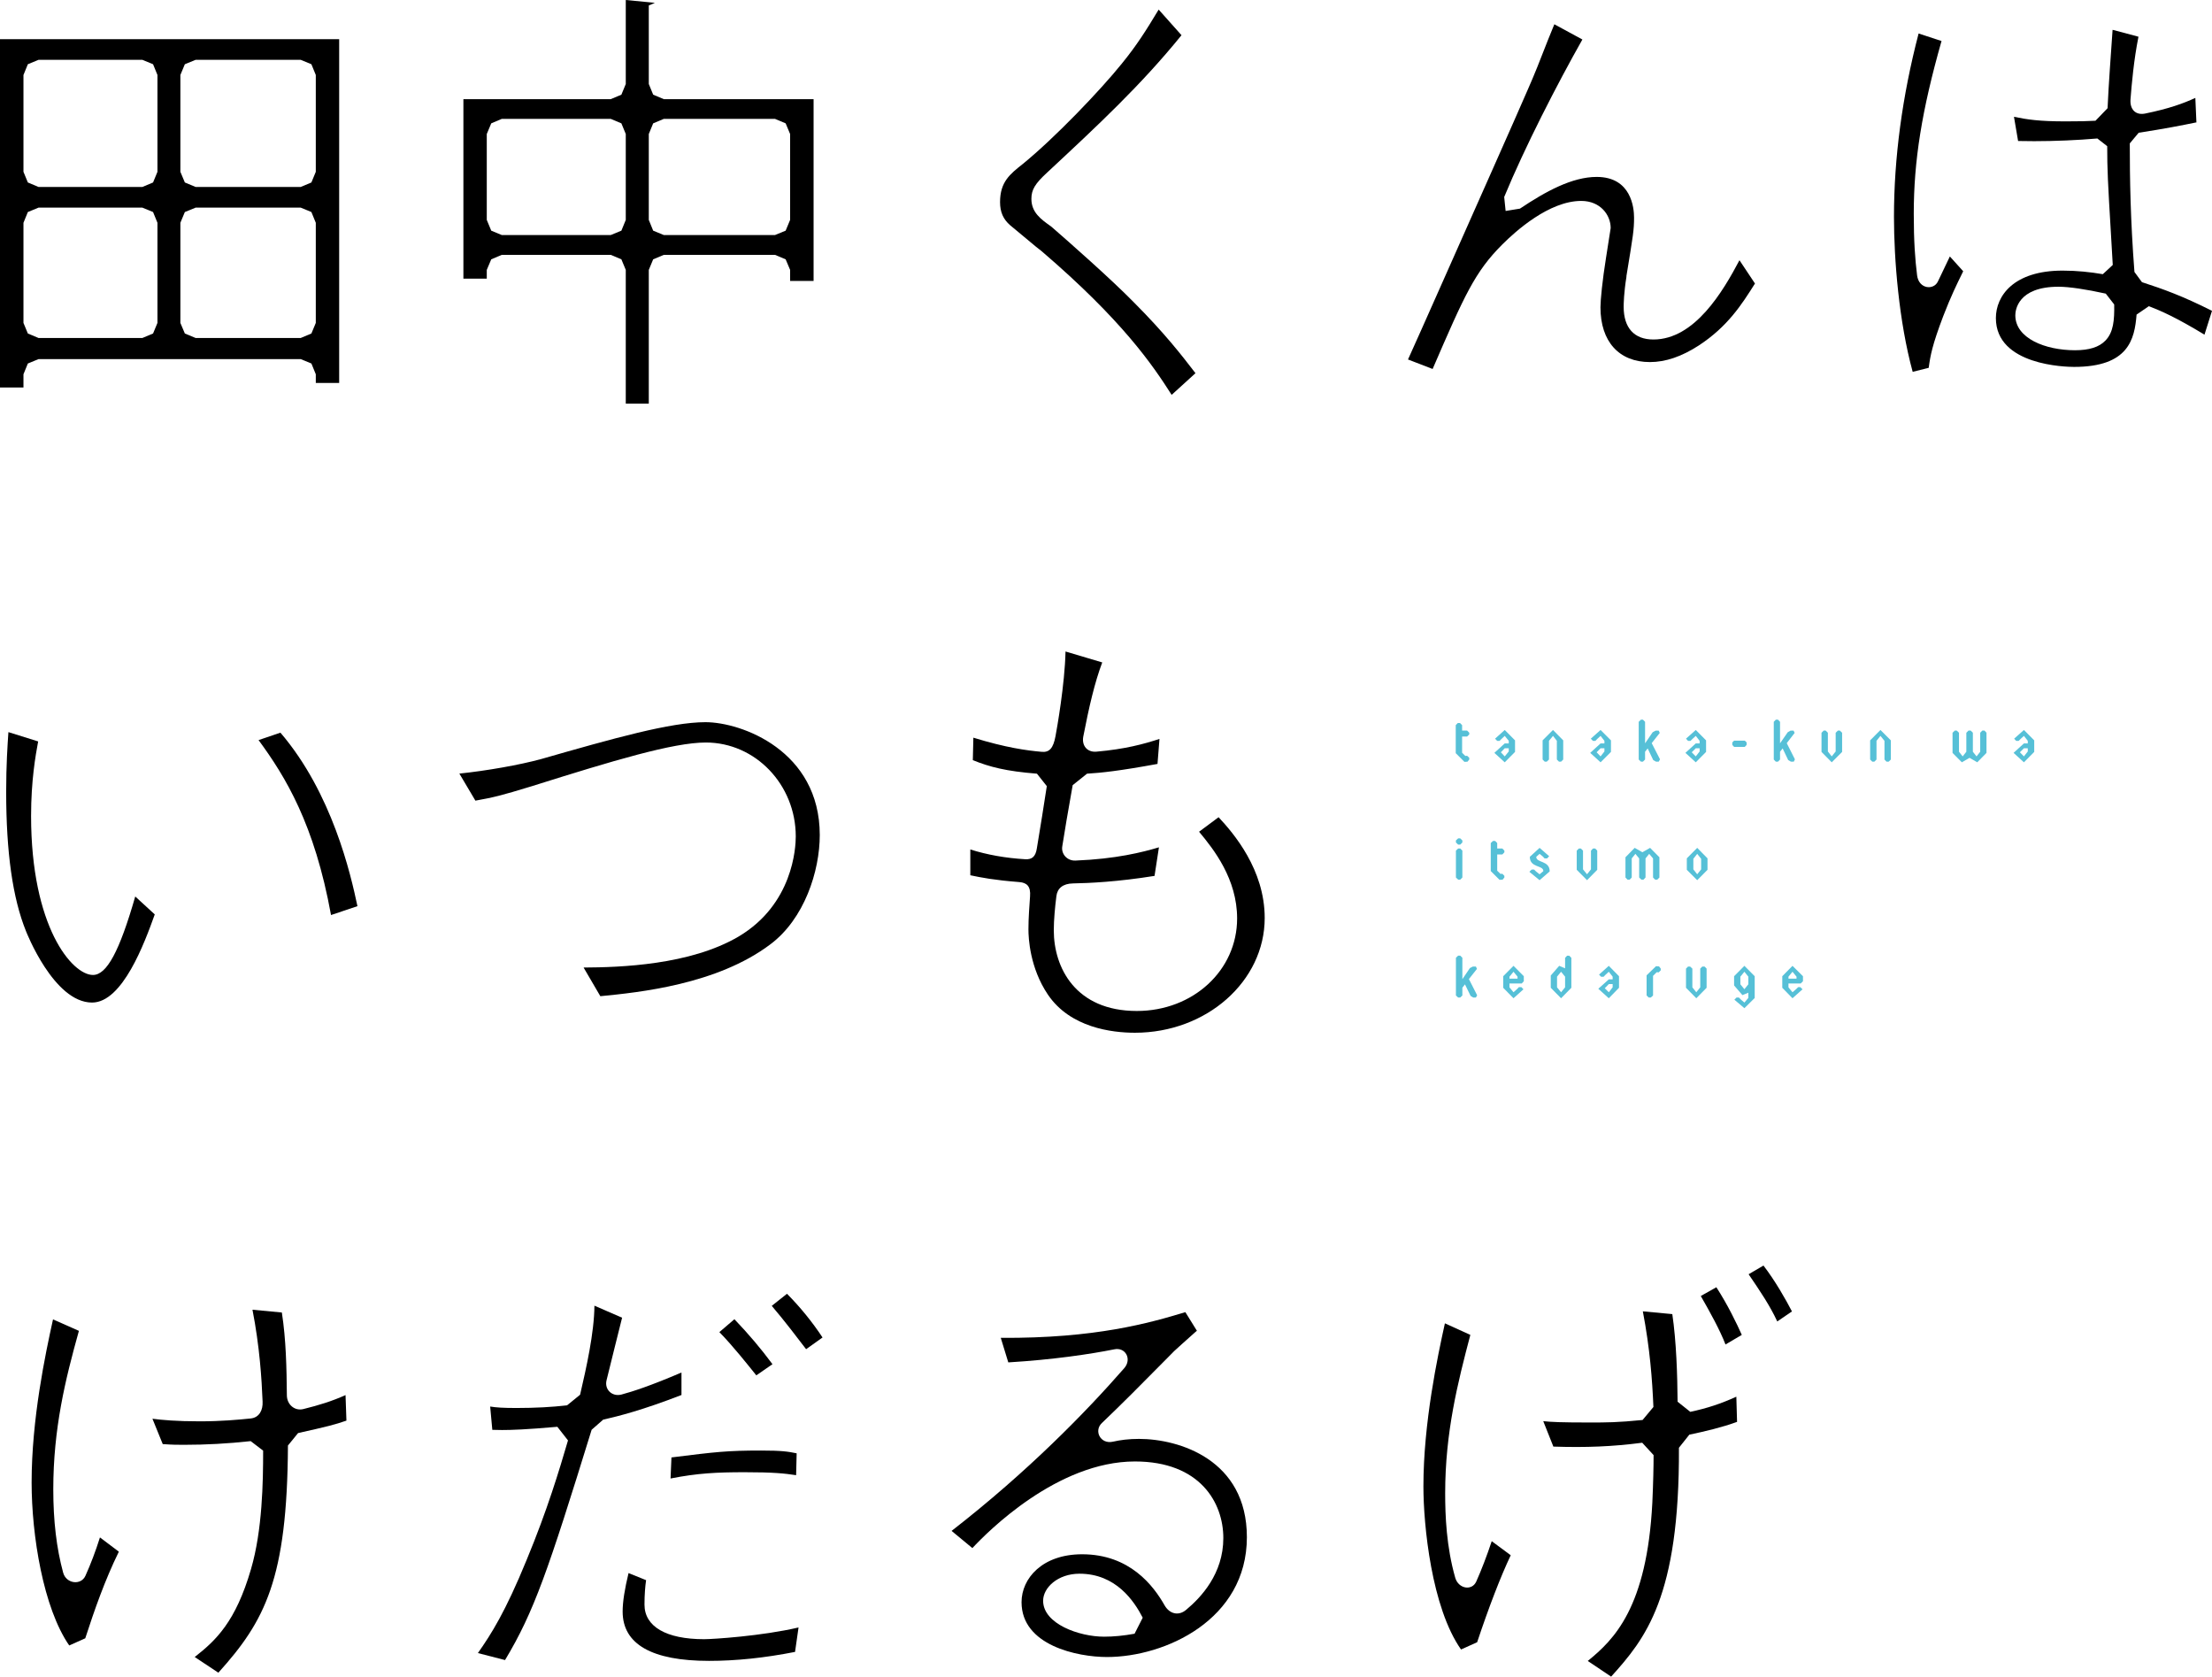 <?xml version="1.0" encoding="utf-8"?>
<!-- Generator: Adobe Illustrator 27.0.1, SVG Export Plug-In . SVG Version: 6.00 Build 0)  -->
<svg version="1.1" id="레이어_1" xmlns="http://www.w3.org/2000/svg" xmlns:xlink="http://www.w3.org/1999/xlink" x="0px"
	 y="0px" viewBox="0 0 720 545.64" enable-background="new 0 0 720 545.64" xml:space="preserve">
<path d="M97.892,116.872l3.47,1.427l1.429,3.5v2.827h7.608V12.74H0v113.372h7.639v-4.313l1.427-3.5l3.47-1.427H97.892z
	 M58.712,24.401l1.457-3.498l3.5-1.429h34.223l3.47,1.429l1.429,3.498v31.513l-1.429,3.468l-3.47,1.459H63.669l-3.5-1.459
	l-1.457-3.468V24.401z M58.712,72.501l1.457-3.498l3.5-1.429h34.223l3.47,1.429l1.429,3.498v32.592l-1.429,3.441l-3.47,1.457H63.669
	l-3.5-1.457l-1.457-3.441V72.501z M7.639,24.401l1.427-3.498l3.47-1.429h33.816l3.47,1.429l1.429,3.498v31.513l-1.429,3.468
	l-3.47,1.459H12.535l-3.47-1.459l-1.427-3.468V24.401z M7.639,105.093V72.501l1.427-3.498l3.47-1.429h33.816l3.47,1.429l1.429,3.498
	v32.592l-1.429,3.441l-3.47,1.457H12.535l-3.47-1.457L7.639,105.093z"/>
<path d="M252.256,82.937l3.468,1.457l1.457,3.441v3.585h7.639V32.271h-48.742l-3.47-1.457l-1.427-3.47V1.778l1.165-0.495
	l0.817-0.351l-1.021-0.116L203.688,0v27.344l-1.429,3.47l-3.47,1.457h-47.954v58.42h7.608v-2.856l1.457-3.441l3.439-1.457h35.449
	l3.47,1.457l1.429,3.441v43.524h7.493V87.835l1.427-3.441l3.47-1.457H252.256z M203.688,71.567l-1.429,3.5l-3.47,1.427H163.34
	l-3.439-1.427l-1.457-3.5V43.611l1.457-3.468l3.439-1.459h35.449l3.47,1.459l1.429,3.468V71.567z M211.181,71.567V43.611
	l1.427-3.468l3.47-1.459h36.179l3.468,1.459l1.457,3.468v27.956l-1.457,3.5l-3.468,1.427h-36.179l-3.47-1.427L211.181,71.567z"/>
<path d="M365.132,20.725c-6.939,8.63-21.836,24.197-32.273,32.681c-4.08,3.237-7.345,5.772-7.345,12.361
	c0,3.265,1.048,5.567,3.235,7.491l8.484,7.055l1.778,1.4c26.266,22.505,36.12,36.994,42.358,46.789l7.756-7.055
	c-4.665-6.064-10.03-13.001-20.174-23.175c-7.375-7.521-21.047-19.562-26.617-24.4l-0.292-0.235
	c-3.206-2.272-6.325-4.489-6.325-8.92c0-2.973,1.196-4.955,5.132-8.571c16.382-15.247,30.579-28.453,43.728-44.691l-7.434-8.336
	C373.06,9.882,370.057,14.692,365.132,20.725"/>
<path d="M571.237,92.266l-5.044-7.578c-5.334,10.087-14.548,25.798-28.015,25.798c-6.268,0-9.678-3.788-9.678-10.64
	c0-0.961,0.057-4.518,0.902-9.765v-0.263c2.187-13.293,2.479-14.984,2.479-19.007c0-3.119-0.874-13.234-12.156-13.234
	c-8.018,0-16.617,4.722-24.983,10.318l-4.665,0.758l-0.466-4.546c6.735-16.297,17.201-36.645,25.451-51.251L505.935,7.9
	l-1.982,4.868c-2.886,7.405-4.489,11.487-6.646,16.355c-3.761,8.745-18.104,40.901-28.54,64.425
	c-4.432,9.971-8.251,18.571-10.466,23.439l8.016,3.091c10.409-24.079,13.731-31.572,22.681-40.522
	c4.315-4.315,15.247-14.169,25.684-14.169c6.208,0,9.59,4.548,9.59,8.834l-1.516,9.678c-1.165,7.26-1.808,13.731-1.808,16.092
	c0,11.165,6.035,17.841,16.092,17.841c5.073,0,10.32-1.778,15.946-5.422C562.316,106.289,566.892,99.177,571.237,92.266"/>
<path d="M699.449,99.641c4.139,1.603,8.92,3.703,18.103,9.27l2.448-7.754c-9.532-4.809-15.857-7.083-22.796-9.329l-2.448-3.324
	c-1.311-16.937-1.516-30.579-1.516-41.833l2.886-3.468c8.891-1.37,14.08-2.42,18.686-3.354h0.117l-0.351-7.987
	c-3.877,1.779-8.512,3.498-16.384,5.101c-3.002,0.584-4.955-1.281-4.722-4.605c0.379-4.868,1.078-12.886,2.594-20.407l-8.425-2.245
	c-0.495,7.142-1.311,18.046-1.632,25.508l-3.936,4.082c-2.507,0.146-5.247,0.205-9.795,0.205c-8.455,0-12.361-0.584-16.734-1.487
	l1.342,7.872l5.247,0.059c6.735,0,14.138-0.322,20.553-0.875l3.206,2.507c0,7.493,0.205,11.662,1.224,28.627l0.584,10.028
	l-3.237,3.003c-4.051-0.699-8.512-1.165-13.089-1.165c-16.033,0-21.718,8.308-21.718,15.45c0,15.421,22.827,15.887,25.449,15.887
	c17.725,0,19.708-8.978,20.348-17.024L699.449,99.641 M685.311,110.835c-2.041,2.13-5.277,3.149-9.912,3.149
	c-9.679,0-19.416-3.906-19.416-11.37c0-1.544,0.699-9.299,14.051-9.299c3.441,0,9.067,0.845,15.393,2.244l2.74,3.528
	C688.254,104.218,687.933,108.125,685.311,110.835"/>
<path d="M616.482,70.576c0,13.79,1.603,34.079,6.092,50.434l5.217-1.311c0.525-3.936,1.137-7.377,4.753-16.88
	c2.448-6.356,4.489-10.494,5.977-13.526l0.495-1.02l-4.343-4.811l-3.119,6.53l-0.786,1.633c-1.37,2.886-6.21,2.477-6.763-2.041
	c-0.642-5.16-1.08-11.049-1.08-20.028c0-17.17,2.596-33.554,9.037-56.205l-7.462-2.45C619.163,31.339,616.482,51.424,616.482,70.576
	"/>
<path d="M84.163,240.854c8.774,11.925,18.22,27.403,23.583,56.934l8.599-2.886c-2.185-10.377-8.22-36.819-25.07-56.466
	L84.163,240.854"/>
<path d="M44.022,291.753c-5.132,17.843-9.272,25.538-13.761,25.538c-6.792,0-20.144-15.654-20.144-51.746
	c0-11.544,1.457-19.706,2.302-24.254l-9.678-3.032c-0.292,4.285-0.73,10.612-0.73,19.386c0,19.766,2.1,34.576,6.414,45.303
	c0.116,0.292,9.066,23.321,21.542,23.321c9.913,0,17.083-19.386,20.407-28.686L44.022,291.753"/>
<path d="M250.71,307.35c11.106-8.279,16.121-23.846,16.121-35.593c0-27.49-25.538-36.732-37.198-36.732
	c-11.37,0-29.997,5.276-53.523,12.01c-7.055,1.923-17.667,3.79-26.586,4.722l5.217,8.804c5.831-1.05,8.163-1.575,18.425-4.722
	c26.412-8.308,45.943-14.197,56.584-14.197c16.122,0,29.27,13.701,29.27,30.581c0,3.614-0.904,22.097-18.658,32.592
	c-15.8,9.27-38.51,10-50.404,10.058l5.452,9.327C207.942,322.976,233.363,320.412,250.71,307.35"/>
<path d="M396.647,265.953l-6.356,4.724c4.809,5.742,12.389,15.391,12.389,28.218c0,16.909-14.343,30.115-32.65,30.115
	c-19.969,0-27.024-14.138-27.024-26.238c0-3.468,0.407-7.695,0.845-11.106c0.292-2.536,2.069-4.11,5.423-4.169
	c5.247-0.087,14.576-0.525,26.528-2.448l1.429-9.299c-5.365,1.603-13.964,3.788-27.17,4.313c-2.74,0.117-4.722-2.185-4.286-4.664
	c0.817-5.247,1.779-10.845,3.382-19.882l4.664-3.731c4.694-0.292,10.379-0.875,22.944-3.178l0.641-8.133
	c-5.16,1.69-11.224,3.324-20.466,4.139c-3.06,0.292-4.868-1.952-4.343-4.868c1.866-9.619,3.703-17.608,6.181-24.167l-11.953-3.557
	c-0.233,10.699-2.799,25.101-3.265,27.577c-0.728,3.907-1.982,5.306-4.489,5.073c-4.955-0.438-11.603-1.34-22.243-4.605
	l-0.174,7.317c5.509,2.215,10.699,3.585,20.873,4.402l3.206,4.051c-0.786,5.132-2.215,14.227-3.237,20.232
	c-0.407,2.681-1.544,3.703-3.818,3.557c-6.356-0.379-12.302-1.429-17.841-3.178v8.395c3.585,0.758,7.754,1.575,15.946,2.217
	c2.479,0.203,3.761,1.399,3.498,4.664c-0.205,2.945-0.525,7.025-0.525,10.727c0,2.799,0.438,12.507,6.327,21.224
	c7.288,10.786,20.873,12.418,28.335,12.418c23.321,0,42.241-16.761,42.241-37.344C411.659,282.979,401.543,271.202,396.647,265.953"
	/>
<path d="M10.292,482.466c0,17.259,3.818,40.872,12.243,53.029l5.219-2.333c2.973-9.153,6.354-18.861,10.932-28.19l-6.153-4.635
	c-1.399,4.43-2.973,8.599-4.722,12.477c-1.429,3.206-6.267,2.625-7.258-1.02c-2.158-7.93-3.208-16.85-3.208-27.111
	c0-19.766,3.907-35.712,8.338-51.571l-8.425-3.731C14.75,440.692,10.292,461.828,10.292,482.466"/>
<path d="M97.02,466.374c9.649-2.157,11.864-2.71,15.742-4.051l-0.292-8.308c-4.343,1.952-8.541,3.265-13.731,4.548
	c-2.827,0.699-5.306-1.459-5.363-4.402c-0.089-8.95-0.263-18.163-1.633-27.024l-9.562-0.904c2.333,11.982,3.003,22.563,3.293,29.88
	c0.146,2.799-1.078,5.219-3.877,5.511c-4.023,0.407-9.532,0.932-16.558,0.932c-7.58,0-12.302-0.438-15.421-0.845l3.352,8.251
	c3.295,0.233,4.665,0.233,6.996,0.233c7.055,0,14.14-0.379,21.631-1.196l4.053,3.091c0,10.174-0.233,25.828-3.936,38.51
	c-5.014,17.258-11.457,23.263-18.338,28.656l7.697,5.103c15.158-16.822,22.417-30.348,22.651-73.93L97.02,466.374"/>
<path d="M196.341,462.002c5.158-1.165,12.738-3.089,25.478-8.016v-7.317c-10.29,4.4-15.859,6.18-19.531,7.171
	c-3.091,0.786-5.569-1.662-4.868-4.607c1.457-5.829,3.936-16.005,5.073-20.405l-9.009-3.907c-0.059,8.832-2.681,20.435-4.665,28.978
	l-4.226,3.439c-4.781,0.584-10.35,0.875-16.501,0.875c-4.285,0-6.5-0.146-8.541-0.468l0.699,7.58l3.178,0.059
	c3.003,0,7.726-0.146,17.987-1.05l3.47,4.432c-2.858,9.736-6.706,22.592-13.439,38.83c-6.939,16.967-11.544,24.197-15.889,30.376
	l8.834,2.274c9.445-15.713,13.992-28.978,28.19-74.95L196.341,462.002"/>
<path d="M209.78,522.202c0-3.294,0.233-6.005,0.523-7.957l-5.713-2.304c-1.253,5.16-1.923,9.359-1.923,12.507
	c0,10.64,9.503,16.064,28.131,16.064c8.804,0,17.987-0.963,27.987-2.916l1.137-7.959c-11.895,2.799-27.956,3.82-30.755,3.82
	C216.833,533.456,209.78,529.346,209.78,522.202"/>
<path d="M234.151,433.521c4.256,4.315,9.386,10.788,12.01,14.053v0.028l5.276-3.644c-3.76-5.073-7.726-9.767-12.389-14.635
	L234.151,433.521"/>
<path d="M218.556,474.304l-0.292,6.852c8.745-1.721,14.955-2.041,24.167-2.041c9.299,0,12.827,0.379,16.704,0.963l0.174-7.114
	c-2.827-0.584-4.897-0.904-11.573-0.904C236.746,472.061,233.014,472.498,218.556,474.304"/>
<path d="M251.206,424.978c3.847,4.461,8.891,11.108,11.165,14.081v0.028l5.363-3.818c-3.324-5.043-7.288-9.913-11.573-14.226
	L251.206,424.978"/>
<path d="M370.727,468.271c-3.294,0-6.034,0.351-8.453,0.904c-4.11,0.932-6.297-3.557-3.616-6.064
	c6.268-5.975,12.624-12.359,21.457-21.309l2.041-2.071c0.786-0.786,3.906-3.498,6.968-6.267l0.466-0.379l-3.761-6.064
	c-11.66,3.527-29.239,8.571-60.082,8.366l2.448,7.987c14.46-0.874,26.529-2.653,34.517-4.256c3.644-0.758,5.772,3.208,3.235,6.123
	c-12.477,14.284-31.367,33.67-56.205,52.97l6.763,5.596c5.014-5.393,27.695-28.19,52.911-28.19
	c21.224,0,28.773,13.439,28.773,24.925c0,11.633-7.26,19.329-12.098,23.352c-2.479,2.1-5.393,1.311-6.968-1.37
	c-3.672-6.502-11.398-16.704-26.908-16.704c-12.943,0-19.706,7.841-19.706,15.596c0,14.081,18.192,17.841,27.811,17.841
	c18.891,0,45.536-12.097,45.536-39.004C405.856,475.005,383.759,468.271,370.727,468.271 M369.3,531.676
	c-3.528,0.642-6.793,0.963-9.913,0.963c-8.105,0-19.853-4.169-19.853-11.69c0-4.256,4.781-8.804,11.836-8.804
	c11.836,0,17.754,8.834,20.581,14.315L369.3,531.676z"/>
<path d="M553.601,421.772c3.03,5.277,6.208,11.021,8.044,15.772l5.306-3.119c-1.662-3.731-4.518-9.678-8.279-15.508L553.601,421.772
	"/>
<path d="M463.317,483.749c0,12.537,2.623,39.356,12.243,53.057l5.247-2.361c3.79-11.368,7.639-21.368,10.932-28.307l-6.181-4.576
	c-1.632,4.868-3.294,9.211-5.043,13.147c-1.429,3.119-5.772,2.333-6.822-1.194c-2.914-10.146-3.293-20.32-3.293-27.549
	c0-19.882,4.11-36.033,8.192-51.541l-8.279-3.761C467.952,441.334,463.317,463.022,463.317,483.749"/>
<path d="M549.87,466.899c5.13-1.078,10.697-2.39,15.537-4.167l-0.233-8.192c-5.073,2.302-9.503,3.76-14.984,4.927l-4.14-3.295
	c-0.059-8.571-0.407-19.677-1.719-28.51l-9.592-0.904c2.304,12.098,3.062,22.126,3.441,31.134l-3.528,4.228
	c-8.251,0.815-11.631,0.815-17.434,0.815c-8.804,0-12.331-0.146-14.896-0.436l3.295,8.279c10.699,0.349,19.24,0,28.919-1.254
	l3.701,4.023c0,3.79-0.116,9.037-0.407,15.48c-1.749,34.079-12.448,44.573-21.019,51.511l7.608,5.103
	c11.108-12.302,22.302-25.859,22.069-74.484L549.87,466.899"/>
<path d="M569.168,414.689c3.701,5.423,6.938,10.204,9.327,15.364l4.781-3.265c-2.011-3.877-5.422-9.913-9.27-14.927L569.168,414.689
	"/>
<polygon fill="#56C0D7" points="476.669,247.937 473.84,245.11 473.84,235.986 474.511,235.287 475.21,235.287 475.911,235.986 
	475.911,237.763 477.543,237.763 478.242,238.464 478.242,239.018 477.543,239.689 475.911,239.689 475.911,244.964 
	476.959,246.014 477.543,245.955 478.242,246.626 478.242,247.181 477.66,247.881 "/>
<path fill="#56C0D7" d="M493.138,244.703l-3.352,3.382l-3.352-3.06v-0.03l3.352-3.06h1.313v-0.845l-1.313-1.603l-1.078,1.02
	l-0.612,0.612h-0.758l-0.699-0.728l3.148-2.829l3.352,3.382V244.703z M491.099,244.557v-1.048h-1.313l-1.253,1.311l1.253,1.342
	L491.099,244.557z"/>
<polygon fill="#56C0D7" points="508.124,247.879 507.453,247.879 506.752,247.18 506.752,241.087 505.499,239.484 504.188,241.087 
	504.188,247.18 503.458,247.879 502.818,247.879 502.117,247.18 502.117,240.941 505.499,237.561 508.823,240.941 508.823,247.18 
	"/>
<path fill="#56C0D7" d="M524.362,244.703l-3.383,3.382l-3.352-3.06v-0.03l3.352-3.06h1.254v-0.845l-1.254-1.603l-1.108,1.02
	l-0.582,0.612h-0.788l-0.699-0.728l3.178-2.829l3.383,3.382V244.703z M522.234,244.557v-1.048h-1.254l-1.283,1.311l1.283,1.342
	L522.234,244.557z"/>
<polygon fill="#56C0D7" points="536.313,243.566 535.466,244.646 535.466,247.181 534.767,247.881 534.127,247.881 533.397,247.181 
	533.397,234.908 534.127,234.208 534.767,234.208 535.466,234.908 535.466,241.906 537.945,238.29 538.936,237.765 539.899,237.765 
	540.247,238.523 537.625,241.847 540.335,247.123 539.899,247.881 539.053,247.881 538.119,247.356 "/>
<path fill="#56C0D7" d="M555.32,244.703l-3.352,3.382l-3.352-3.06v-0.03l3.352-3.06h1.254v-0.845l-1.254-1.603l-1.108,1.02
	l-0.612,0.612h-0.786l-0.671-0.728l3.178-2.829l3.352,3.382V244.703z M553.222,244.557v-1.048h-1.254l-1.311,1.311l1.311,1.342
	L553.222,244.557z"/>
<polygon fill="#56C0D7" points="564.446,243.069 563.862,242.429 563.862,241.612 564.446,241.03 567.914,241.03 568.526,241.612 
	568.526,242.429 567.914,243.069 "/>
<polygon fill="#56C0D7" points="580.246,243.566 579.399,244.646 579.399,247.181 578.73,247.881 578.029,247.881 577.358,247.181 
	577.358,234.908 578.029,234.208 578.73,234.208 579.399,234.908 579.399,241.906 581.906,238.29 582.84,237.765 583.801,237.765 
	584.152,238.523 581.586,241.847 584.239,247.123 583.86,247.881 582.956,247.881 582.052,247.356 "/>
<polygon fill="#56C0D7" points="593.598,237.763 594.267,237.763 594.968,238.464 594.968,244.557 596.221,246.16 597.504,244.557 
	597.504,238.464 598.233,237.763 598.874,237.763 599.603,238.464 599.603,244.703 596.221,248.083 592.897,244.703 
	592.897,238.464 "/>
<polygon fill="#56C0D7" points="614.763,247.879 614.062,247.879 613.391,247.18 613.391,241.087 612.08,239.484 610.797,241.087 
	610.797,247.18 610.098,247.879 609.427,247.879 608.727,247.18 608.727,240.941 612.08,237.561 615.462,240.941 615.462,247.18 "/>
<polygon fill="#56C0D7" points="635.547,238.463 636.275,237.763 636.917,237.763 637.645,238.463 637.645,244.644 638.841,246.16 
	640.036,244.644 640.036,238.463 640.735,237.763 641.463,237.763 642.164,238.463 642.164,244.644 643.358,246.16 644.554,244.644 
	644.554,238.463 645.225,237.763 645.954,237.763 646.595,238.463 646.595,245.023 643.591,248.083 641.084,246.626 
	638.577,248.083 635.547,245.023 "/>
<path fill="#56C0D7" d="M662.133,244.703l-3.352,3.382l-3.352-3.06v-0.03l3.352-3.06h1.254v-0.845l-1.254-1.603l-1.109,1.02
	l-0.612,0.612h-0.786l-0.671-0.728l3.178-2.829l3.352,3.382V244.703z M660.036,244.557v-1.048h-1.254l-1.311,1.311l1.311,1.342
	L660.036,244.557z"/>
<path fill="#56C0D7" d="M473.899,273.506l0.728-0.671h0.671l0.699,0.671v0.671l-0.699,0.699h-0.671l-0.728-0.699V273.506z
	 M473.899,276.828l0.728-0.699h0.671l0.699,0.699v8.747l-0.699,0.699h-0.671l-0.728-0.699V276.828z"/>
<polygon fill="#56C0D7" points="488.096,286.331 485.238,283.476 485.238,274.351 485.966,273.68 486.667,273.68 487.338,274.351 
	487.338,276.129 488.998,276.129 489.669,276.828 489.669,277.383 488.998,278.082 487.338,278.082 487.338,283.358 
	488.416,284.408 488.998,284.349 489.669,285.02 489.669,285.575 489.087,286.274 "/>
<path fill="#56C0D7" d="M501.128,277.878l-1.08,0.963v0.03c0,2.011,4.374,1.078,4.374,4.722l-3.293,2.856l-3.267-2.681v-0.116
	l0.701-0.671h0.786l0.584,0.582l1.196,0.963l1.224-1.02v-0.03c0-1.982-4.402-0.991-4.402-4.635l3.178-2.914l3.119,2.71l-0.671,0.73
	h-0.817l-0.553-0.612L501.128,277.878"/>
<polygon fill="#56C0D7" points="513.924,276.127 514.565,276.127 515.264,276.828 515.264,282.92 516.575,284.524 517.858,282.92 
	517.858,276.828 518.529,276.127 519.228,276.127 519.899,276.828 519.899,283.066 516.575,286.447 513.223,283.066 
	513.223,276.828 "/>
<polygon fill="#56C0D7" points="540.133,285.573 539.432,286.274 538.733,286.274 538.062,285.573 538.062,279.365 536.81,277.878 
	535.614,279.365 535.614,285.573 534.943,286.274 534.272,286.274 533.545,285.573 533.545,279.365 532.32,277.878 531.125,279.365 
	531.125,285.573 530.454,286.274 529.755,286.274 529.084,285.573 529.084,278.986 532.087,275.924 534.594,277.353 
	537.102,275.924 540.133,278.986 "/>
<path fill="#56C0D7" d="M552.436,286.449l-3.382-3.381v-3.731l3.382-3.411l3.352,3.411v3.731L552.436,286.449z M552.436,277.878
	l-1.254,1.605v3.439l1.254,1.603l1.281-1.603v-3.439L552.436,277.878z"/>
<polygon fill="#56C0D7" points="476.844,320.352 475.997,321.432 475.997,323.967 475.297,324.638 474.626,324.638 473.899,323.967 
	473.899,311.694 474.626,310.994 475.297,310.994 475.997,311.694 475.997,318.661 478.447,315.048 479.408,314.551 
	480.399,314.551 480.749,315.309 478.125,318.633 480.808,323.909 480.399,324.638 479.525,324.638 478.68,324.113 "/>
<path fill="#56C0D7" d="M494.393,321.256h0.817l0.669,0.699l-3.235,2.916l-3.352-3.411v-3.761l3.352-3.381l3.352,3.381v1.633
	l-0.671,0.728h-3.993v1.254l1.311,1.603l1.165-1.05L494.393,321.256z M491.332,318.485h2.623v-0.641l-1.311-1.603l-1.311,1.603
	V318.485z"/>
<path fill="#56C0D7" d="M504.772,317.467l2.74-3.149l1.923,0.817v-3.411l0.642-0.699h0.728l0.671,0.699v9.736l-3.352,3.411
	l-3.352-3.411V317.467z M506.812,321.314l1.311,1.605l1.311-1.605v-3.468l-1.311-1.603l-1.311,1.603V321.314z"/>
<path fill="#56C0D7" d="M526.984,321.46l-3.324,3.411l-3.383-3.06v-0.059l3.383-3.032h1.254v-0.874l-1.254-1.603l-1.137,1.05
	l-0.553,0.582h-0.817l-0.671-0.699l3.178-2.858l3.324,3.382V321.46z M524.915,321.314v-1.048h-1.254l-1.311,1.34l1.311,1.313
	L524.915,321.314z"/>
<polygon fill="#56C0D7" points="538.062,317.583 538.062,323.969 537.333,324.638 536.662,324.638 535.963,323.969 535.963,317.409 
	539.023,314.436 540.014,314.494 540.569,315.222 540.569,315.777 539.899,316.448 539.256,316.389 "/>
<polygon fill="#56C0D7" points="549.461,314.551 550.13,314.551 550.859,315.222 550.859,321.316 552.142,322.919 553.425,321.316 
	553.425,315.222 554.096,314.551 554.823,314.551 555.494,315.222 555.494,321.462 552.142,324.871 548.79,321.462 548.79,315.222 
	"/>
<path fill="#56C0D7" d="M569.081,323.063l-1.925,0.788l-2.712-3.149v-3.002l3.354-3.382l3.352,3.382v7.083l-3.352,3.324l-3.265-2.77
	l0.699-0.699h0.786l0.584,0.612l1.196,1.02l1.283-1.514V323.063z M569.081,317.845l-1.283-1.603l-1.313,1.603v2.479l1.313,1.603
	l1.283-1.603V317.845z"/>
<path fill="#56C0D7" d="M585.289,321.256h0.729l0.699,0.699l-3.265,2.916l-3.324-3.411v-3.761l3.324-3.381l3.411,3.381v1.633
	l-0.73,0.728h-3.993v1.254l1.311,1.603l1.224-1.05L585.289,321.256z M582.141,318.485h2.623v-0.641l-1.311-1.603l-1.311,1.603
	V318.485z"/>
</svg>
